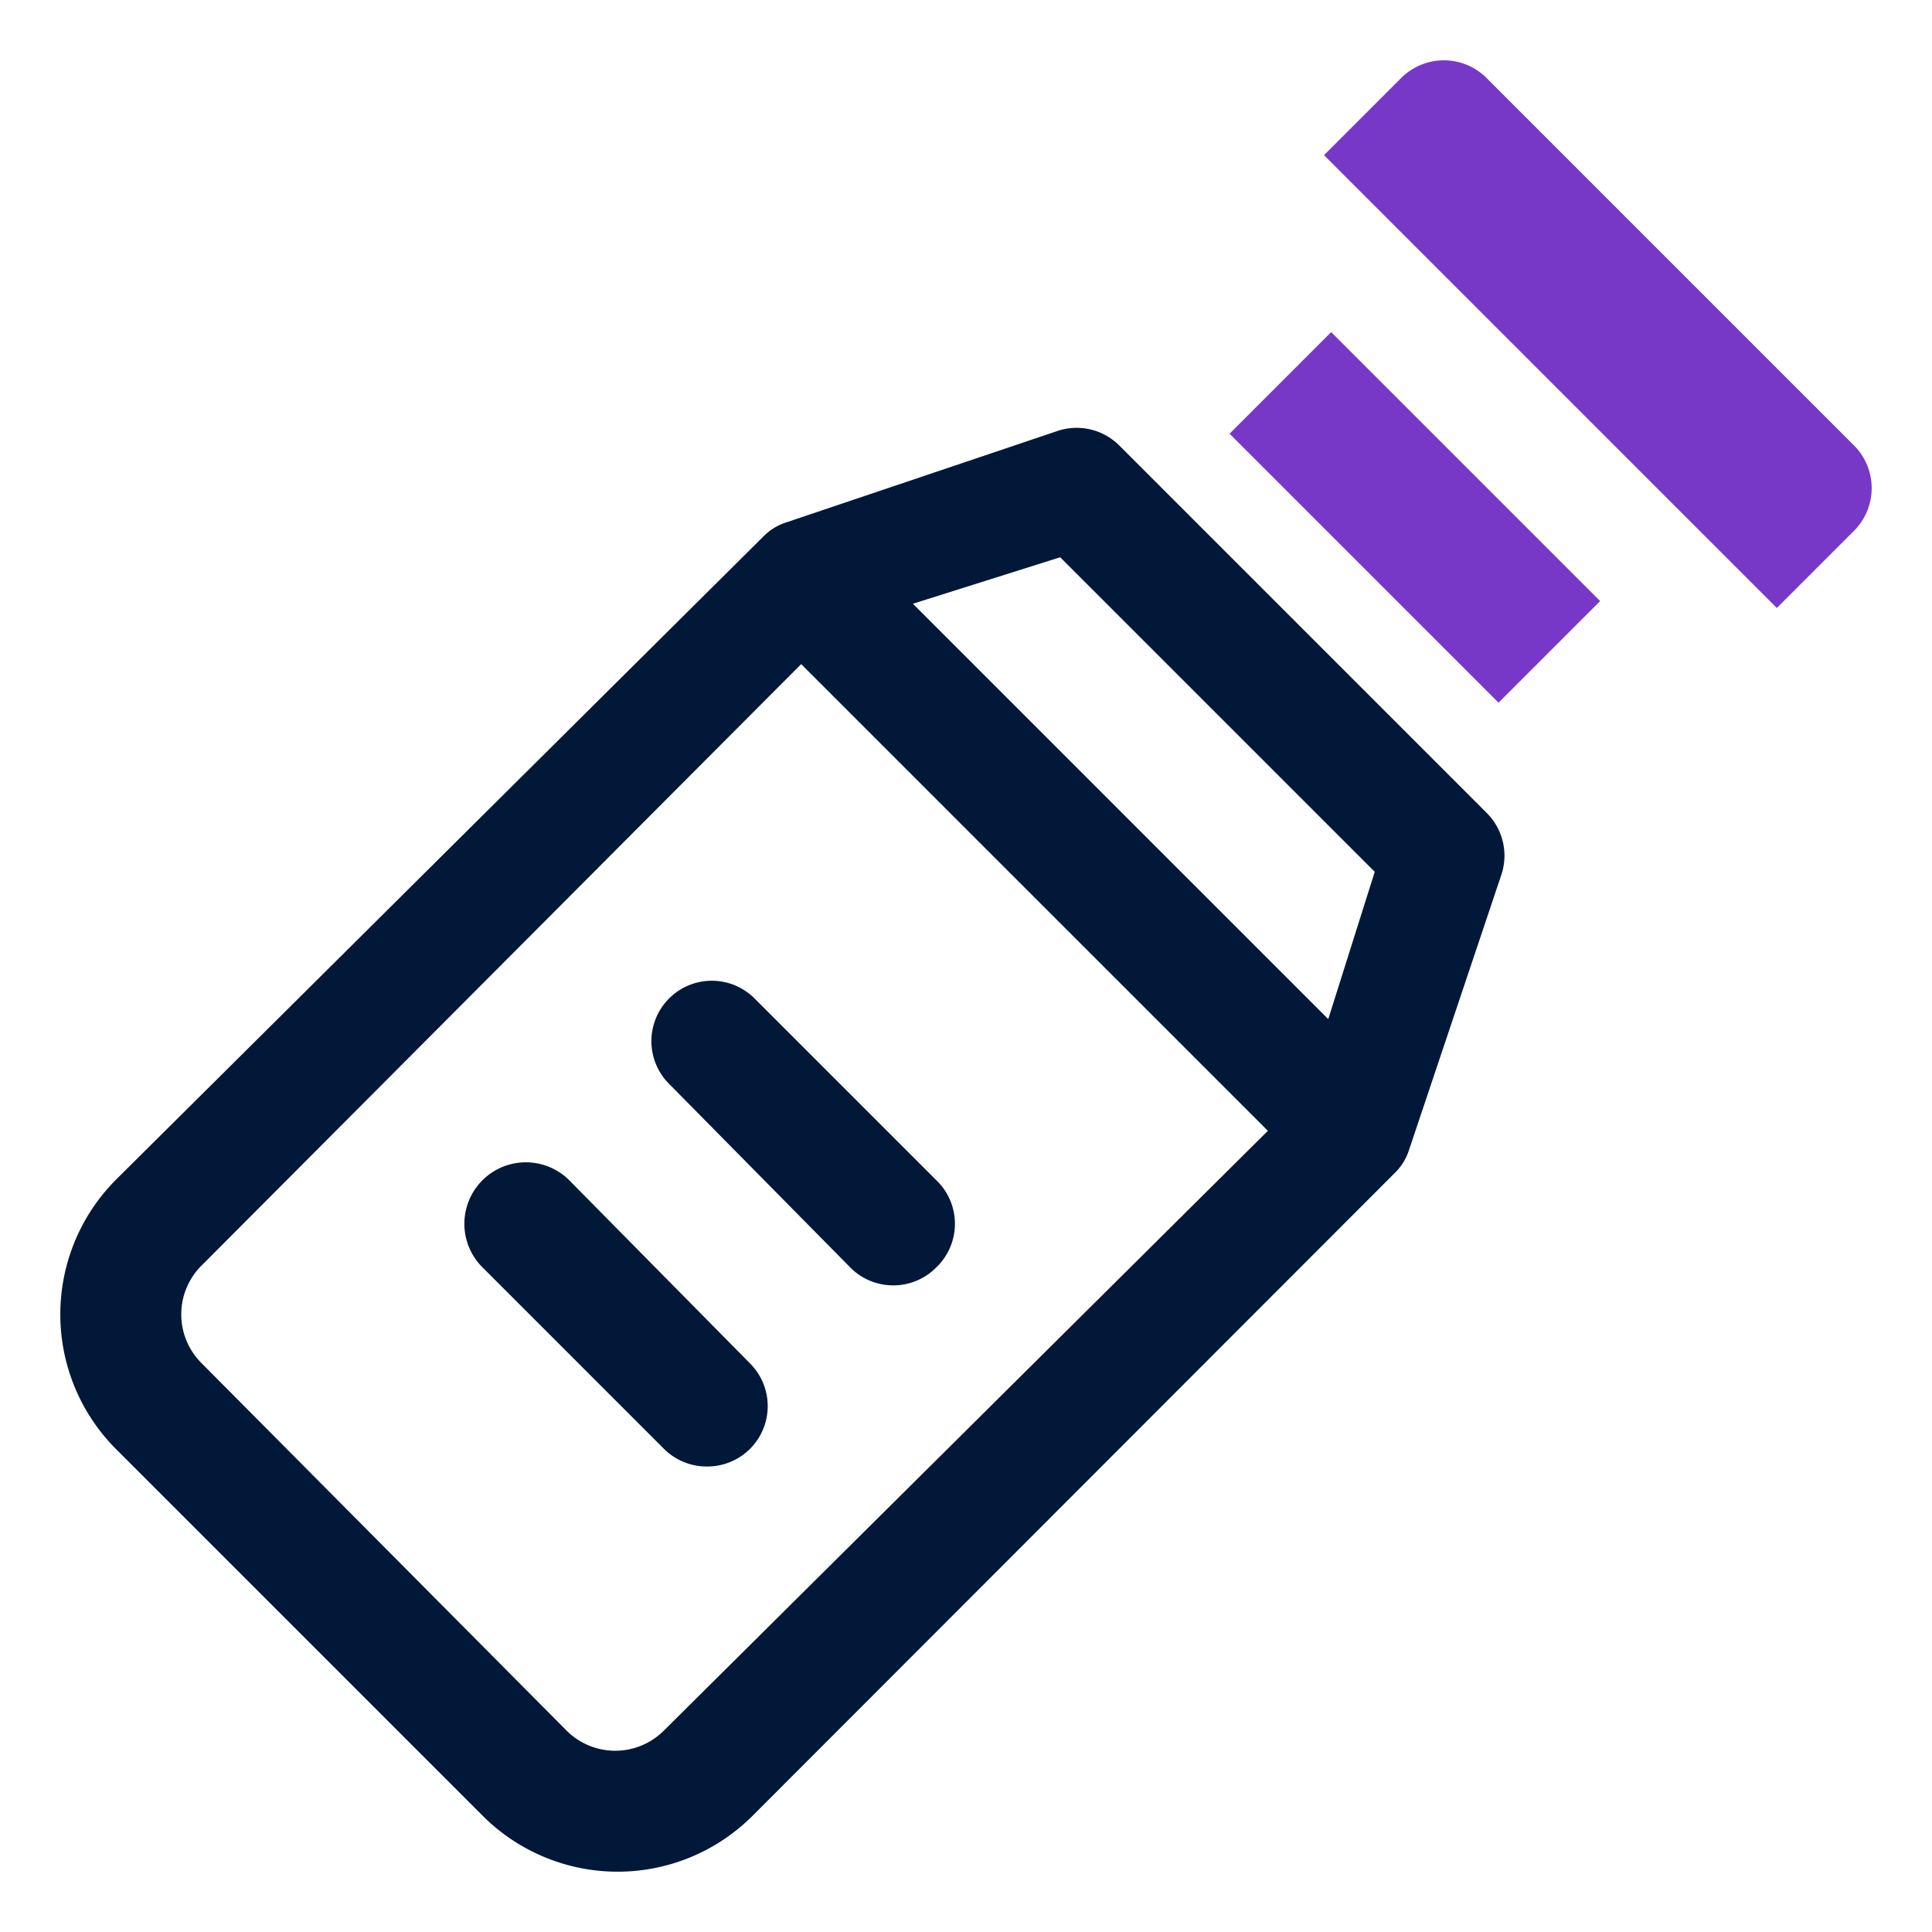 <svg id="OBJECT" xmlns="http://www.w3.org/2000/svg" viewBox="0 0 32 32"><defs><style>.cls-1{fill:#011839;}.cls-2{fill:#7738c8;}</style></defs><path class="cls-1" d="M24.62,13.46,18.54,7.38a1,1,0,0,0-1-.25L13,8.66h0a.92.92,0,0,0-.36.23L1.92,19.54a3.16,3.16,0,0,0,0,4.46L8,30.08a3.16,3.16,0,0,0,4.46,0L23.1,19.43a.92.92,0,0,0,.23-.36s0,0,0,0l1.53-4.56A1,1,0,0,0,24.62,13.46ZM17.56,9.23l5.21,5.21L22,16.88,15.12,10ZM11,28.66a1.14,1.14,0,0,1-1.62,0L3.34,22.58a1.14,1.14,0,0,1,0-1.62L13.27,11,21,18.73Z"/><path class="cls-1" d="M9.42,19.54A1,1,0,0,0,8,21l3,3a1,1,0,0,0,.71.29,1,1,0,0,0,.71-.29,1,1,0,0,0,0-1.42Z"/><path class="cls-1" d="M15.5,19.54l-3-3a1,1,0,0,0-1.42,0,1,1,0,0,0,0,1.41L14.09,21a1,1,0,0,0,.7.29A1,1,0,0,0,15.5,21,1,1,0,0,0,15.5,19.54Z"/><rect class="cls-2" x="22.24" y="5.43" width="2.38" height="6.3" transform="translate(0.8 19.07) rotate(-45)"/><path class="cls-2" d="M30.71,7.38,24.62,1.29a1,1,0,0,0-1.41,0L21.93,2.57l7.5,7.5,1.28-1.28A1,1,0,0,0,30.71,7.38Z"/></svg>